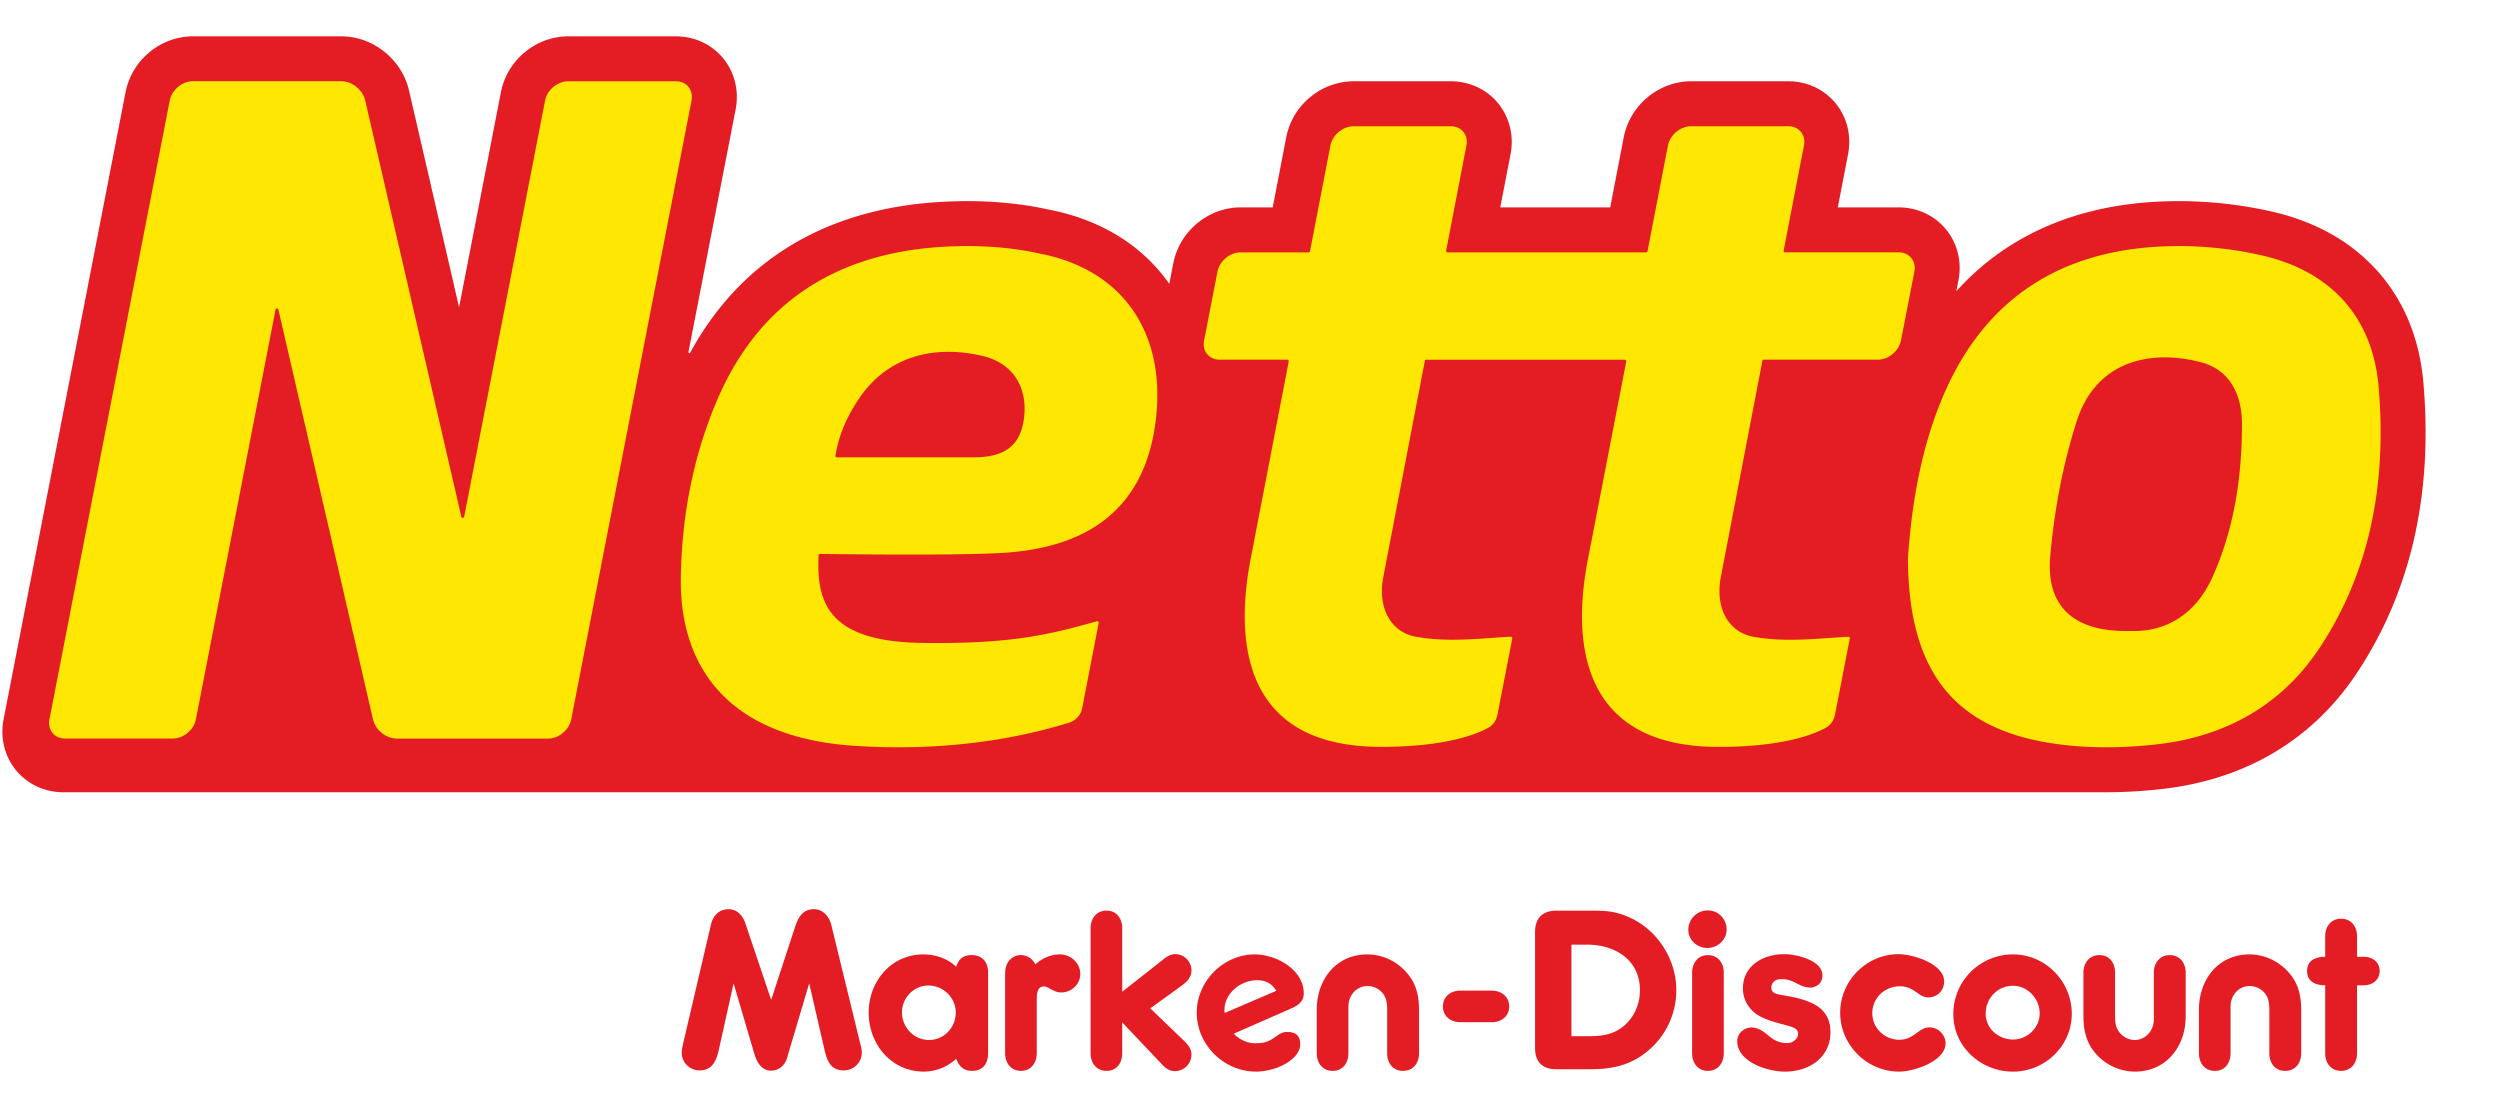 <svg height="1104" viewBox="-.198 -.773 208.37 87.505" width="2500" xmlns="http://www.w3.org/2000/svg"><path d="m124.121 79.537c.793 0 1.468.475 1.468 1.328 0 .832-.675 1.307-1.468 1.307h-2.585c-.792 0-1.467-.475-1.467-1.307 0-.853.655-1.328 1.467-1.328zm-52.49 5.165c0-.297-.08-.595-.16-.872l-2.378-9.75c-.177-.713-.674-1.328-1.466-1.328-.854 0-1.25.594-1.508 1.329l-2.042 6.23-2.16-6.41c-.239-.653-.675-1.149-1.408-1.149-.773 0-1.288.555-1.447 1.269l-2.3 9.829c-.059.277-.139.575-.139.872 0 .813.674 1.466 1.488 1.466 1.03 0 1.387-.772 1.586-1.645l1.249-5.613 1.763 5.99c.2.635.615 1.288 1.35 1.288.653 0 1.13-.416 1.327-1.01.04-.1.06-.178.08-.278l1.783-5.99 1.29 5.613c.217.893.534 1.645 1.585 1.645.833 0 1.507-.653 1.507-1.486m7.831-3.33c0 1.23-.97 2.28-2.22 2.28-1.27 0-2.26-1.05-2.26-2.3 0-1.208.972-2.238 2.2-2.238 1.25 0 2.28 1.01 2.28 2.259m2.697 3.388v-6.737c0-.853-.477-1.448-1.369-1.448-.693 0-1.09.318-1.288.972-.733-.693-1.745-1.03-2.736-1.03-2.696 0-4.56 2.26-4.56 4.855 0 2.635 1.884 4.915 4.599 4.915a3.99 3.99 0 0 0 2.697-1.07c.238.633.614 1.01 1.328 1.01.892 0 1.329-.614 1.329-1.467m7.682-6.618c0-.913-.813-1.625-1.705-1.625-.754 0-1.488.336-2.043.832-.237-.476-.674-.773-1.209-.773-.615 0-1.11.436-1.248 1.03-.06.238-.06.476-.06.715v6.44c0 .792.476 1.466 1.328 1.466.833 0 1.31-.674 1.31-1.466v-4.36c0-.417-.02-1.21.574-1.21.455 0 .773.496 1.466.496.853 0 1.587-.674 1.587-1.545m9.266 6.718c0-.536-.378-.912-.734-1.249l-2.696-2.596 2.517-1.822c.476-.338.913-.714.913-1.35 0-.732-.615-1.347-1.348-1.347-.496 0-.814.298-1.17.575l-3.251 2.558v-5.293c0-.792-.456-1.466-1.309-1.466s-1.329.674-1.329 1.466v10.424c0 .794.477 1.466 1.33 1.466s1.308-.672 1.308-1.466v-2.575l3.131 3.309c.358.376.675.752 1.25.752.773 0 1.388-.613 1.388-1.386m2.752-3.648c-.041-1.351 1.249-2.547 2.748-2.542.68 0 1.176.285 1.495.762l.08.12-4.309 1.848zm5.196 1.769-.177.016a1.163 1.163 0 0 0 -.216.06c-.175.068-.345.186-.523.31-.222.155-.451.315-.732.416-.22.092-.54.139-.953.139h-.112c-.543-.01-1.162-.27-1.608-.693l-.093-.106 4.803-2.108c.599-.261 1.025-.605 1.025-1.24 0-2.001-2.318-3.257-4.083-3.257-2.617 0-4.838 2.239-4.838 4.855 0 2.675 2.261 4.915 4.938 4.915.455 0 .91-.08 1.367-.199.891-.237 2.319-.991 2.319-2.081 0-.733-.383-1.026-1.116-1.026m11.021 1.779v-3.566c0-1.349-.277-2.438-1.269-3.409a4.348 4.348 0 0 0 -3.033-1.269c-2.617 0-4.223 2.1-4.223 4.598v3.646c0 .793.476 1.466 1.328 1.466s1.31-.673 1.31-1.466v-3.904c0-.911.653-1.703 1.605-1.703.595 0 1.19.356 1.447.91.198.436.178.912.178 1.367v3.33c0 .813.476 1.466 1.328 1.466s1.33-.673 1.33-1.466m18.41-5.251c0 1.625-.97 3.151-2.557 3.626-.595.179-1.23.199-1.863.199h-1.29v-7.63h1.31c2.338 0 4.4 1.269 4.4 3.805m3.033 0c0-2.576-1.565-5.034-3.925-6.084-1.15-.515-1.962-.555-3.19-.555h-2.896c-1.13 0-1.764.634-1.764 1.764v9.69c0 1.15.614 1.764 1.764 1.764h2.895c2.021 0 3.688-.455 5.154-1.902a6.57 6.57 0 0 0 1.962-4.677m4.192-5.073c0-.872-.694-1.585-1.566-1.585-.893 0-1.627.713-1.627 1.604 0 .872.734 1.526 1.587 1.526s1.606-.674 1.606-1.545m-.238 10.324v-6.717c0-.813-.476-1.467-1.329-1.467-.832 0-1.309.674-1.309 1.467v6.717c0 .793.477 1.466 1.31 1.466.852 0 1.328-.673 1.328-1.466m6.09-4.617c-.445-.105-.9-.175-1.345-.256-.348-.062-.784-.165-.784-.583 0-.415.304-.687.68-.715 1.29-.094 1.562.733 2.685.693.531-.121.839-.384.89-.903.135-1.341-2.12-1.882-3.191-1.882-1.725 0-3.43.951-3.43 2.854 0 1.01.575 1.882 1.447 2.337.714.378 1.528.555 2.3.774.358.099.853.217.853.674 0 .435-.475.773-.873.773-1.496 0-1.636-1.085-2.832-1.285-.684-.113-1.37.433-1.37 1.108 0 1.762 2.537 2.555 3.985 2.555 1.98 0 3.786-1.15 3.786-3.29 0-1.983-1.514-2.505-2.801-2.854m12.394 3.785c0-.714-.615-1.328-1.328-1.328-.953 0-1.25 1.03-2.538 1.03-1.229 0-2.24-.99-2.24-2.218 0-1.27 1.05-2.24 2.299-2.24 1.21 0 1.547.93 2.36.93.754 0 1.329-.573 1.329-1.327 0-1.486-2.618-2.278-3.808-2.278-2.656 0-4.856 2.218-4.856 4.875 0 2.695 2.22 4.915 4.916 4.915 1.209 0 3.866-.853 3.866-2.36m7.844-2.496c0 1.208-1.03 2.18-2.22 2.18-1.208 0-2.28-.912-2.28-2.16 0-1.268.992-2.32 2.26-2.32 1.25 0 2.24 1.07 2.24 2.3m2.677.04c0-2.695-2.18-4.954-4.897-4.954a4.966 4.966 0 0 0 -4.976 4.974c0 2.735 2.3 4.796 4.976 4.796 2.657 0 4.897-2.141 4.897-4.816m9.496.198v-3.627c0-.792-.476-1.466-1.327-1.466-.854 0-1.33.674-1.33 1.466v3.884c0 .911-.654 1.725-1.605 1.725-.595 0-1.19-.396-1.448-.931-.197-.436-.177-.893-.177-1.349v-3.329c0-.812-.456-1.466-1.31-1.466-.851 0-1.328.674-1.328 1.466v3.568c0 1.327.278 2.457 1.249 3.409a4.353 4.353 0 0 0 3.034 1.267c2.636 0 4.242-2.1 4.242-4.617m9.627 3.091v-3.566c0-1.349-.278-2.438-1.269-3.409a4.348 4.348 0 0 0 -3.034-1.269c-2.616 0-4.22 2.1-4.22 4.598v3.646c0 .793.474 1.466 1.327 1.466s1.308-.673 1.308-1.466v-3.904c0-.911.654-1.703 1.605-1.703.595 0 1.19.356 1.448.91.197.436.179.912.179 1.367v3.33c0 .813.475 1.466 1.328 1.466.852 0 1.328-.673 1.328-1.466m6.538-6.856c0-.773-.615-1.19-1.328-1.19h-.556v-1.704c0-.813-.475-1.466-1.328-1.466s-1.327.653-1.327 1.466v1.705c-.794 0-1.508.296-1.508 1.189 0 .89.714 1.188 1.508 1.188v5.668c0 .794.475 1.466 1.327 1.466s1.328-.672 1.328-1.466v-5.668h.556c.713 0 1.328-.436 1.328-1.188m-22.795-14.902c1.52 0 3.102-.092 4.704-.277h.001c3.359-.383 6.42-1.366 9.098-2.918 2.827-1.64 5.213-3.905 7.09-6.735a33.367 33.367 0 0 0 3.046-5.734 34.58 34.58 0 0 0 1.851-6.031c.418-1.982.681-4.067.784-6.198a46.89 46.89 0 0 0 -.136-6.266c-.158-1.816-.562-3.524-1.2-5.078a14.656 14.656 0 0 0 -2.663-4.25 15.096 15.096 0 0 0 -3.915-3.093c-1.439-.797-3.054-1.404-4.801-1.808a35.245 35.245 0 0 0 -7.81-.88h-.001c-.553 0-1.109.014-1.655.04a30.438 30.438 0 0 0 -3.44.356 26.38 26.38 0 0 0 -3.283.75c-1.072.32-2.115.713-3.1 1.167a21.616 21.616 0 0 0 -7.058 5.196l.178-.915c.298-1.531-.083-3.08-1.046-4.248-.956-1.16-2.389-1.825-3.93-1.825h-5.082l.858-4.445c.295-1.53-.086-3.077-1.048-4.243-.957-1.16-2.388-1.823-3.93-1.823h-8.113c-1.31 0-2.602.479-3.639 1.348a5.763 5.763 0 0 0 -1.965 3.3l-1.132 5.863h-9.163l.86-4.445c.295-1.53-.087-3.077-1.05-4.243-.956-1.16-2.387-1.823-3.927-1.823h-8.115a5.692 5.692 0 0 0 -3.639 1.348 5.77 5.77 0 0 0 -1.965 3.3l-1.131 5.863h-2.681c-1.308 0-2.6.478-3.637 1.347a5.756 5.756 0 0 0 -1.965 3.297l-.336 1.728c-.004 0-.007-.011-.011-.016a14.335 14.335 0 0 0 -4.351-4.04c-1.684-1.018-3.61-1.738-5.723-2.14-2.09-.463-4.361-.697-6.752-.697-.772 0-1.562.025-2.35.074-1.217.075-2.41.213-3.548.41a28.123 28.123 0 0 0 -3.386.803 24.814 24.814 0 0 0 -3.198 1.221 22.917 22.917 0 0 0 -2.972 1.657 22.257 22.257 0 0 0 -2.7 2.1 22.94 22.94 0 0 0 -2.388 2.532 25.084 25.084 0 0 0 -2.548 3.826s-.033.068-.108.036c-.052-.022-.041-.085-.041-.085l3.934-20.237c.297-1.533-.084-3.08-1.045-4.248-.957-1.16-2.39-1.825-3.933-1.825h-8.983c-1.31 0-2.6.478-3.637 1.345a5.755 5.755 0 0 0 -1.966 3.298l-3.489 17.94-4.172-18.07a5.677 5.677 0 0 0 -.786-1.833 5.991 5.991 0 0 0 -1.237-1.37c-1.039-.845-2.32-1.31-3.609-1.31h-12.389a5.69 5.69 0 0 0 -3.637 1.345 5.768 5.768 0 0 0 -1.966 3.297l-10.169 52.29c-.298 1.53.084 3.08 1.046 4.247.956 1.16 2.389 1.825 3.93 1.825h170.271z" fill="#e41d25"/><path d="m57.44 5.357-10.025 51.564c-.172.89-1.035 1.611-1.923 1.611h-12.62c-.89 0-1.778-.721-1.983-1.611l-7.884-34.145c-.03-.126-.21-.124-.236 0l-6.637 34.14c-.174.89-1.035 1.611-1.925 1.611h-8.985c-.89 0-1.472-.721-1.298-1.611l10.024-51.564c.174-.89 1.035-1.611 1.925-1.611h12.387c.89 0 1.78.721 1.984 1.611l8.009 34.686c.03.128.212.124.237 0l6.742-34.682c.173-.89 1.035-1.611 1.925-1.611h8.985c.89 0 1.47.72 1.298 1.61m27.7 26.545c-.317 2.28-1.666 3.19-4.218 3.188h-11.37a.12.12 0 0 1 -.118-.14c.173-1.047.569-2.657 1.915-4.682 2.44-3.675 6.411-4.588 10.459-3.599 2.306.574 3.711 2.489 3.332 5.233m1.282-13.8c-2.624-.585-5.427-.72-8.117-.553-8.638.534-15.178 4.499-18.712 12.726-2.019 4.702-2.963 9.705-3.046 14.814-.117 7.108 3.585 13.354 14.543 14.053 9.207.587 15.425-1.215 17.794-1.924a1.61 1.61 0 0 0 1.123-1.246l1.368-7.08a.12.12 0 0 0 -.15-.138c-4.1 1.156-7.256 1.9-14.515 1.806-7.863-.102-8.867-3.326-8.68-7.3a.122.122 0 0 1 .12-.116c1.327.011 10.803.149 15.02-.076 6.467-.344 11.99-3.002 12.965-11.081.888-7.355-2.85-12.6-9.713-13.884m32.257 8.845a.121.121 0 0 0 -.119.1l-3.456 17.99c-.531 2.735.73 4.627 2.658 4.995 2.732.52 5.715.117 7.96.01.08 0 .14.067.126.144l-1.228 6.315c-.088.475-.337.889-.76 1.121-1.106.61-3.71 1.6-8.962 1.6-10.985 0-12.281-8.005-10.896-15.46l3.213-16.667a.121.121 0 0 0 -.118-.144h-5.638c-.89 0-1.47-.721-1.297-1.611l1.112-5.72c.173-.89 1.034-1.613 1.924-1.613h5.672c.06 0 .11-.04.12-.098l1.7-8.8c.17-.89 1.033-1.613 1.924-1.613h8.114c.89 0 1.47.72 1.299 1.61l-1.692 8.758a.12.12 0 0 0 .118.143h16.549a.12.12 0 0 0 .118-.098l1.7-8.8c.172-.891 1.034-1.614 1.924-1.614h8.115c.89 0 1.47.72 1.299 1.61l-1.693 8.759a.121.121 0 0 0 .12.142h9.475c.89 0 1.472.723 1.3 1.613l-1.113 5.72c-.174.89-1.035 1.611-1.925 1.611h-9.512a.121.121 0 0 0 -.118.1l-3.457 17.99c-.526 2.733.73 4.627 2.658 4.995 2.732.52 5.715.117 7.961.01.079 0 .14.067.125.144l-1.227 6.315c-.09.475-.338.889-.762 1.121-1.105.61-3.708 1.6-8.96 1.6-10.986 0-12.315-8.005-10.913-15.46l3.23-16.667a.122.122 0 0 0 -.12-.144h-16.548zm65.529 18.124c-1.393 3.097-3.896 4.601-6.823 4.489-4.687.125-7.076-1.994-6.698-6.24.34-3.833 1.058-7.685 2.22-11.282 1.602-4.958 6.105-5.996 10.373-4.862 2.11.56 3.384 2.33 3.385 5.149.004 4.393-.65 8.728-2.457 12.746m13.844-15.903c-.505-5.823-4.035-9.597-9.69-10.9a31.213 31.213 0 0 0 -8.443-.75c-8.307.398-14.539 4.244-18.016 12.127-2.06 4.67-2.799 9.72-3.078 13.842.024 9.143 3.617 13.921 11.324 15.325 3.094.565 6.366.549 9.476.194 5.587-.64 10.302-3.194 13.493-8.004 4.356-6.562 5.607-14.07 4.934-21.834" fill="#fee702"/></svg>